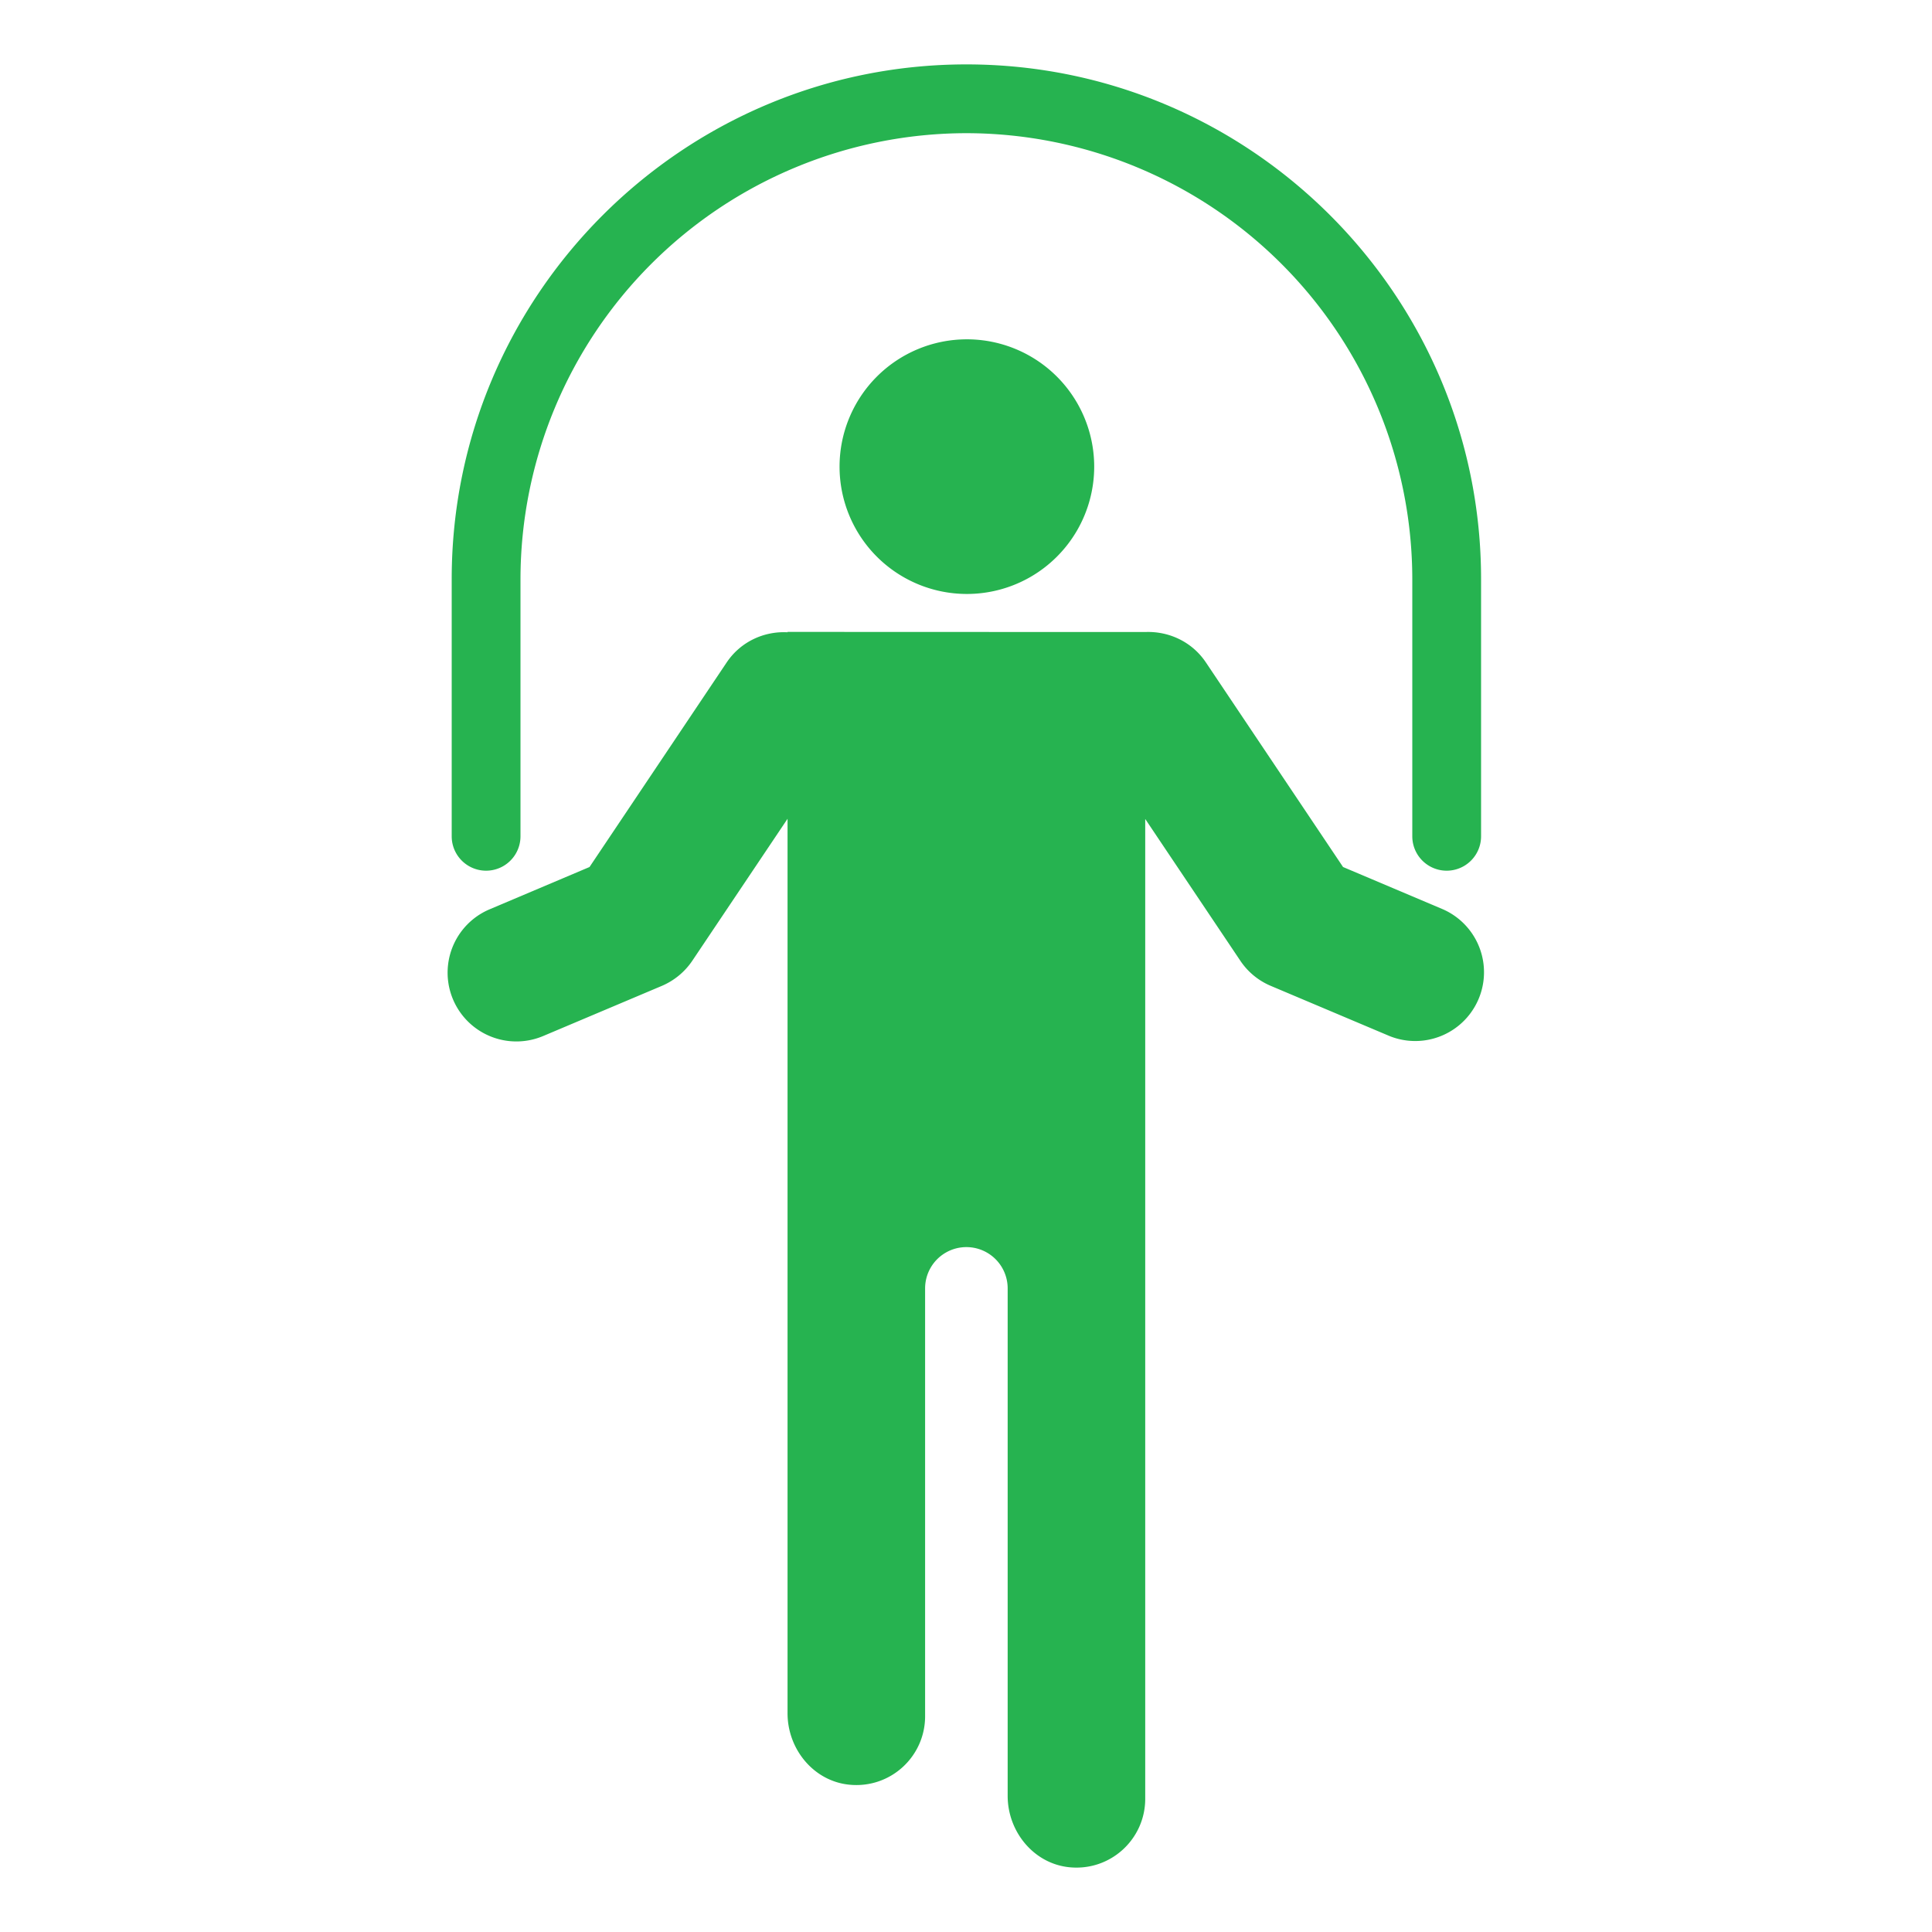 <?xml version="1.0" standalone="no"?><!DOCTYPE svg PUBLIC "-//W3C//DTD SVG 1.1//EN" "http://www.w3.org/Graphics/SVG/1.1/DTD/svg11.dtd"><svg t="1614327641179" class="icon" viewBox="0 0 1024 1024" version="1.1" xmlns="http://www.w3.org/2000/svg" p-id="18513" xmlns:xlink="http://www.w3.org/1999/xlink" width="128" height="128"><defs><style type="text/css"></style></defs><path d="M494.455 334.95h8.806l103.185 0.034h0.546c12.356-0.512 24.747 5.052 32.154 16.111l72.704 108.442 52.975 22.426a36.454 36.454 0 0 1-28.399 67.14l-63.01-26.624a36.42 36.42 0 0 1-16.043-13.312l-50.381-75.093v519.339c0 21.299-18.295 38.366-40.038 36.284-18.944-1.809-32.87-18.807-32.87-37.854v-268.971a21.845 21.845 0 0 0-43.759 0v226.782c0 21.333-18.295 38.366-40.038 36.284-18.944-1.809-32.87-18.773-32.87-37.854v-474.112l-50.449 75.196c-3.959 5.905-9.557 10.513-16.043 13.312l-63.01 26.624a36.454 36.454 0 0 1-28.433-67.14l52.975-22.426 72.704-108.442c7.441-11.059 19.866-16.623 32.256-15.974v-0.205zM512.205 34.133c150.426 0 272.794 122.368 272.794 272.794v136.329a18.227 18.227 0 1 1-36.454 0V306.927a236.612 236.612 0 0 0-236.339-236.339 236.612 236.612 0 0 0-236.339 236.339v136.329a18.227 18.227 0 1 1-36.454 0V306.927C239.411 156.501 361.779 34.133 512.205 34.133z m0 145.715a67.482 67.482 0 1 1 0 134.963 67.482 67.482 0 0 1 0-134.963z" p-id="18514" fill="#26B350"></path></svg>